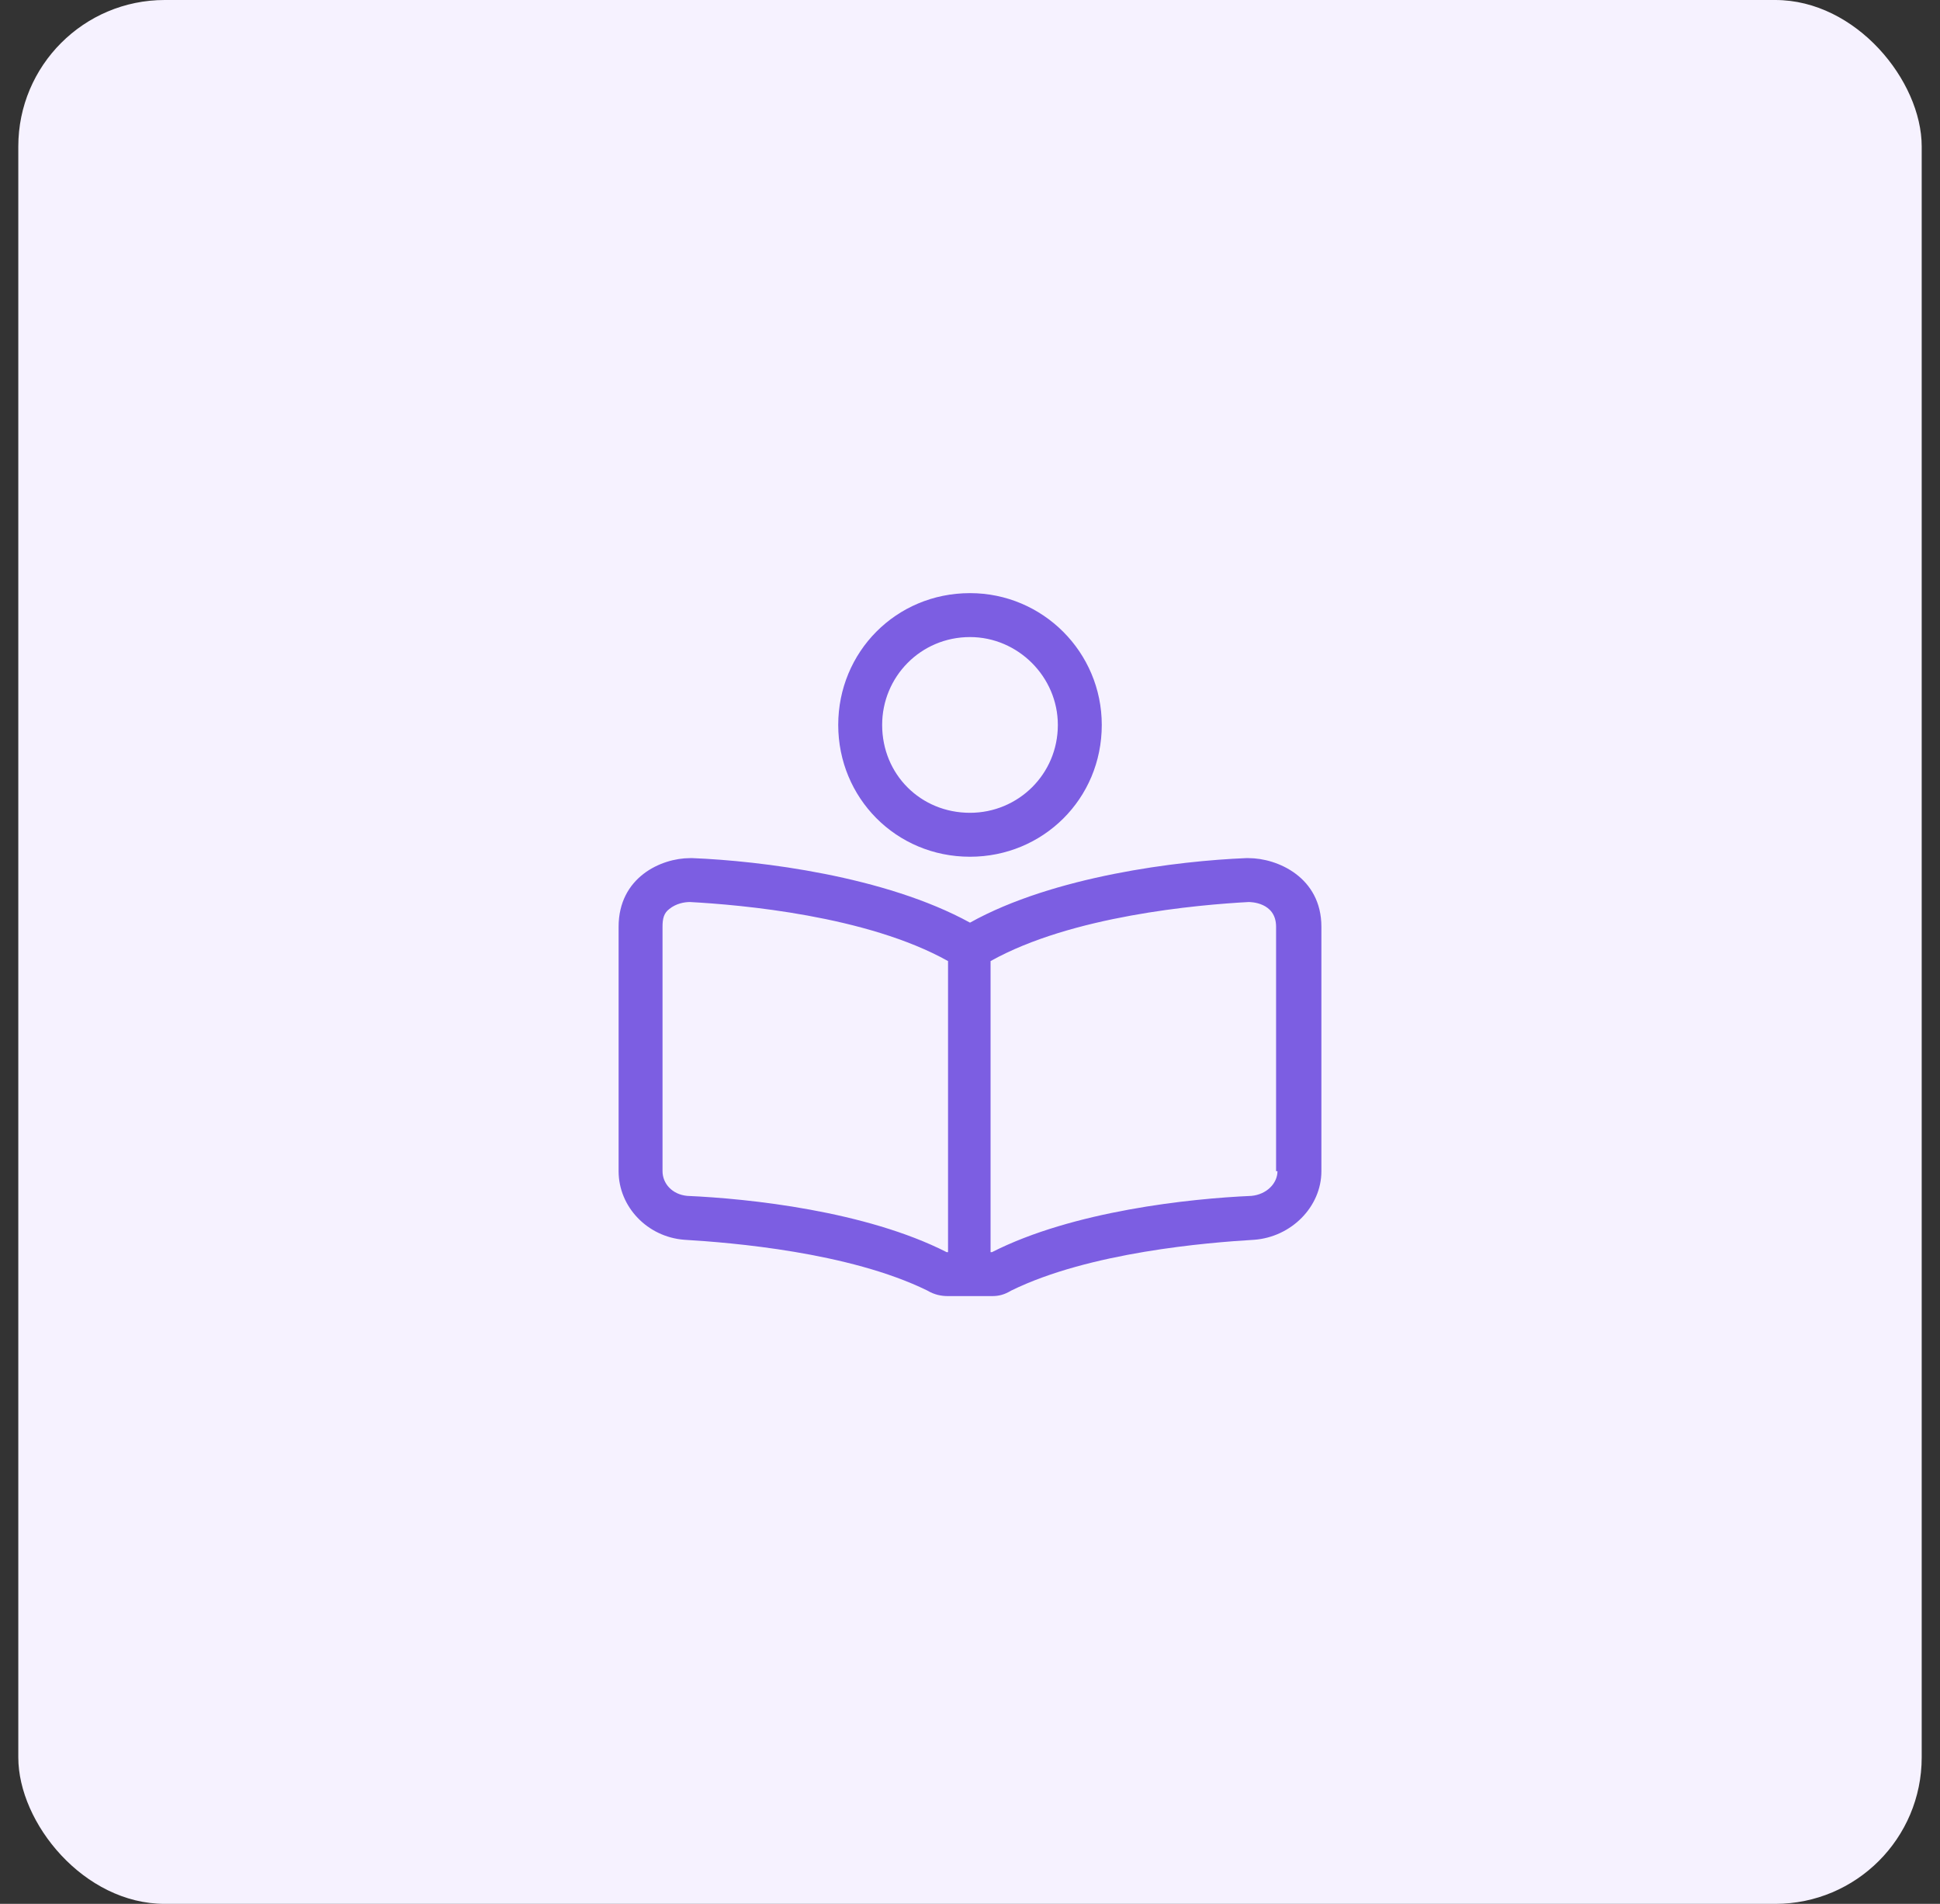 <svg width="53" height="52" viewBox="0 0 53 52" fill="none" xmlns="http://www.w3.org/2000/svg">
<rect x="0" y="0" width="53" height="52" fill="#333333" stroke="none"/>
<rect x="0.5" width="52" height="52" rx="4" fill="#F6F2FF"/>
<path d="M34.112 23.438C34.112 23.438 34.075 23.438 34.038 23.438C32.2 23.512 28.788 23.925 26.5 25.2C24.175 23.925 20.762 23.512 18.925 23.438C18.887 23.438 18.85 23.438 18.85 23.438C18.062 23.438 16.9 23.962 16.9 25.312V31.988C16.9 32.962 17.688 33.788 18.7 33.862C19.975 33.938 23.2 34.2 25.337 35.25C25.525 35.362 25.712 35.4 25.9 35.4H25.975H26.988H27.1C27.288 35.4 27.438 35.362 27.625 35.25C29.762 34.2 32.987 33.938 34.263 33.862C35.275 33.788 36.1 32.962 36.1 31.988V25.312C36.1 23.962 34.9 23.438 34.112 23.438ZM25.9 34.2C25.863 34.2 25.863 34.2 25.863 34.2C23.65 33.075 20.462 32.737 18.775 32.663C18.363 32.625 18.1 32.325 18.1 31.988V25.312C18.1 25.087 18.137 24.938 18.288 24.825C18.475 24.675 18.7 24.637 18.85 24.637C20.238 24.712 23.688 25.012 25.9 26.25V34.2ZM34.9 31.988C34.9 32.325 34.6 32.625 34.188 32.663C32.5 32.737 29.312 33.075 27.1 34.2C27.1 34.2 27.1 34.2 27.062 34.2V26.25C29.275 25.012 32.725 24.712 34.112 24.637C34.15 24.637 34.862 24.637 34.862 25.312V31.988H34.9ZM26.5 23.4C28.488 23.4 30.1 21.825 30.1 19.8C30.1 17.812 28.488 16.2 26.5 16.2C24.475 16.2 22.9 17.812 22.9 19.8C22.9 21.788 24.475 23.4 26.5 23.4ZM26.5 17.4C27.812 17.4 28.9 18.488 28.9 19.8C28.9 21.15 27.812 22.2 26.5 22.2C25.15 22.2 24.1 21.15 24.1 19.8C24.1 18.488 25.15 17.4 26.5 17.4Z" fill="#7C5EE2"/>
</svg>
